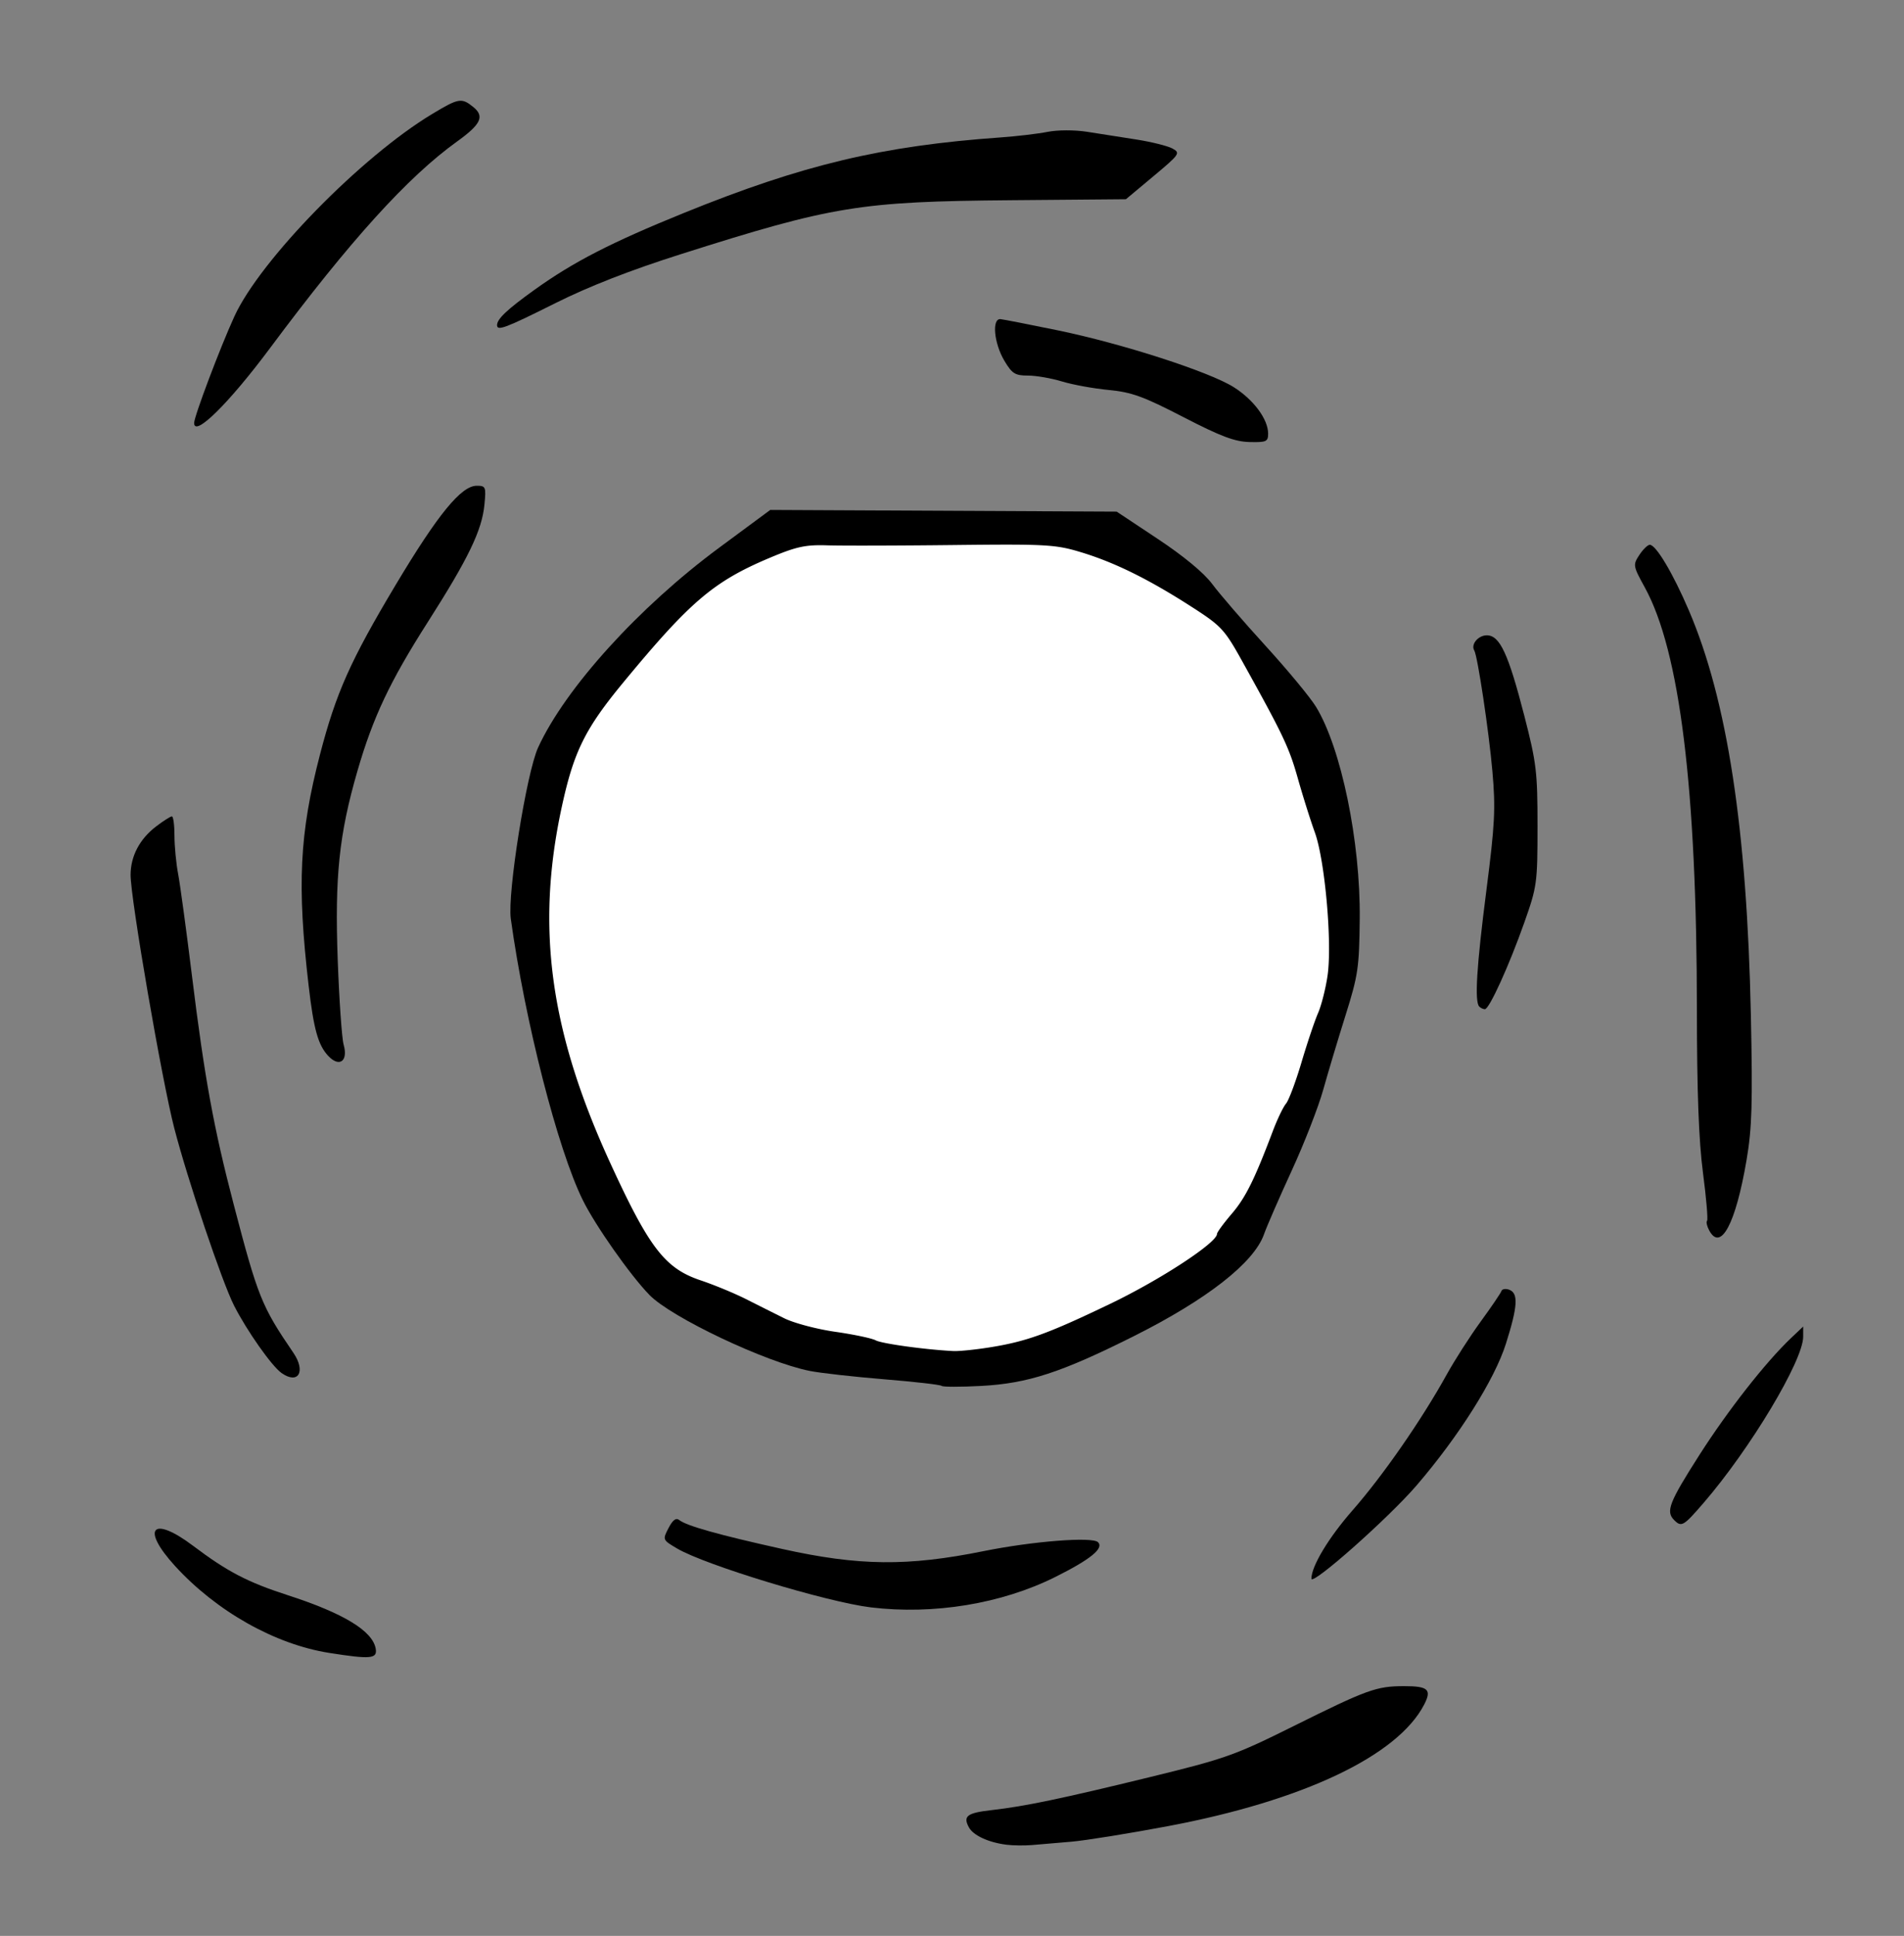 <svg xml:space="preserve" viewBox="0 0 215.998 219.53" version="1.1" id="svg544" xmlns="http://www.w3.org/2000/svg">
    <rect x="0" y="0" width="215.998" height="219.53" fill="#808080" stroke="none"/>
    <path d="M106.82 157.157c-.122-.13-3.034-.464-6.47-.744-3.437-.28-7.253-.707-8.48-.95-4.998-.985-15.722-6.067-18.206-8.627-2.186-2.252-6.132-7.869-7.551-10.747-2.851-5.782-6.554-20.254-8.166-31.91-.397-2.875 1.787-16.556 3.1-19.415 3.09-6.73 11.424-15.922 20.544-22.66l5.79-4.278 19.65.096 19.65.096 4.681 3.108c2.951 1.96 5.232 3.85 6.17 5.117.818 1.104 3.532 4.248 6.03 6.986 2.498 2.738 5.076 5.851 5.729 6.918 2.858 4.669 5.05 15.282 4.962 24.032-.055 5.538-.184 6.42-1.603 10.934-.85 2.7-1.992 6.512-2.54 8.47-.547 1.96-2.152 6.076-3.566 9.15-1.414 3.073-2.832 6.328-3.15 7.232-1.14 3.228-6.466 7.394-14.775 11.557-8.25 4.133-12.017 5.36-17.335 5.643-2.332.125-4.34.121-4.464-.008z" id="path360" fill="#000"/>
    <path d="M56.388 36.872c0-.703 1.153-1.79 4.26-4.017 4.405-3.159 8.68-5.356 16.94-8.707 13.483-5.47 22.436-7.604 35.927-8.564 1.841-.13 4.24-.415 5.333-.631 1.13-.224 3.053-.228 4.463-.009 1.363.212 3.883.607 5.601.877 1.719.27 3.561.729 4.095 1.02.928.508.836.642-2.154 3.142l-3.124 2.61-13.02.111c-17.176.146-20.218.643-37.476 6.12-5.754 1.827-10.44 3.656-14.255 5.565-5.638 2.82-6.59 3.179-6.59 2.482z" id="path404" fill="#000"/>
    <path d="M22.023 47.967c0-.747 2.971-8.61 4.571-12.097 2.934-6.395 14.36-18.082 22.43-22.941 3.009-1.812 3.34-1.869 4.664-.796 1.305 1.056.883 1.957-1.823 3.902C46.248 20.07 39.7 27.299 30.64 39.465c-4.665 6.265-8.617 10.164-8.617 8.502z" id="path402" fill="#000"/>
    <path d="M134.245 47.297c-4.538-2.344-5.863-2.825-8.48-3.075-1.705-.163-4.087-.597-5.292-.965-1.205-.367-2.942-.668-3.86-.668-1.456 0-1.8-.216-2.67-1.674-1.19-1.995-1.448-4.836-.428-4.724.368.04 3.28.61 6.471 1.267 7.32 1.506 17.231 4.706 19.985 6.452 2.261 1.434 3.888 3.635 3.89 5.262 0 .907-.201 1-2.117.954-1.668-.04-3.267-.642-7.499-2.829z" id="path400" fill="#000"/>
    <path d="M167.815 114.146c-.55-.55-.305-4.545.81-13.207.96-7.458 1.05-9.25.683-13.436-.403-4.585-1.682-13.113-2.062-13.744-.412-.684.446-1.714 1.426-1.714 1.472 0 2.44 2.08 4.26 9.149 1.37 5.323 1.492 6.354 1.49 12.496 0 6.455-.056 6.847-1.501 10.935-1.724 4.878-3.973 9.818-4.469 9.818-.187 0-.473-.133-.637-.297z" id="path386" fill="#000"/>
    <path d="M37.228 119.73c-1.145-1.23-1.642-3.017-2.216-7.964-1.326-11.429-1.041-17.232 1.286-26.193 1.814-6.986 3.457-10.668 8.583-19.236 4.8-8.024 7.44-11.252 9.202-11.252 1.02 0 1.069.117.874 2.141-.28 2.913-1.819 6.1-6.437 13.334-4.291 6.723-6.206 10.776-7.975 16.882-2.073 7.158-2.575 11.953-2.235 21.34.168 4.618.471 8.976.674 9.683.538 1.878-.493 2.62-1.756 1.264z" id="path378" fill="#000"/>
    <path d="M193.895 139.522c-.253-.473-.36-.96-.239-1.083.122-.121-.086-2.568-.462-5.437-.48-3.66-.686-9.169-.69-18.47-.014-25.083-1.937-40.687-5.907-47.912-1.344-2.445-1.363-2.558-.627-3.682.417-.637.952-1.158 1.189-1.158.704 0 2.629 3.23 4.431 7.437 4.355 10.164 6.595 24.78 7.036 45.913.21 10.038.128 12.796-.488 16.41-1.234 7.239-2.931 10.432-4.243 7.982z" id="path368" fill="#000"/>
    <path d="M31.944 155.703c-1.112-.779-3.933-4.783-5.393-7.653-1.358-2.672-5.244-14.193-6.775-20.091-1.415-5.447-4.98-26.117-4.962-28.769.014-2.127 1.035-4.054 2.9-5.477.82-.626 1.624-1.138 1.785-1.138.16 0 .292.976.292 2.17s.188 3.16.418 4.37c.229 1.21.935 6.409 1.569 11.553 1.42 11.534 2.462 17.234 4.731 25.91 2.751 10.516 3.163 11.539 6.77 16.826 1.446 2.12.568 3.632-1.335 2.3z" id="path364" fill="#000"/>
    <path d="M112.176 152.807c4.249-.67 6.637-1.53 13.8-4.97 5.68-2.727 12.086-6.92 12.086-7.912 0-.18.747-1.201 1.66-2.268 1.58-1.846 2.576-3.846 4.667-9.378.511-1.35 1.185-2.756 1.498-3.124.313-.368 1.105-2.477 1.76-4.686.655-2.21 1.499-4.72 1.876-5.58.376-.858.862-2.766 1.078-4.24.542-3.695-.289-13.086-1.44-16.257-.496-1.368-1.364-4.122-1.928-6.12-.995-3.521-1.646-4.893-6.276-13.227-2.043-3.679-2.396-4.06-5.772-6.23-4.828-3.107-8.688-5.015-12.488-6.174-2.939-.896-3.944-.954-14.538-.835-6.259.071-12.702.086-14.317.034-2.472-.08-3.513.148-6.575 1.44-6.314 2.663-8.992 4.946-16.566 14.12-4.336 5.252-5.612 7.834-6.972 14.112-2.966 13.684-1.349 25.478 5.554 40.486 4.378 9.52 6.168 11.838 10.188 13.187 1.527.512 3.837 1.466 5.133 2.12a861.6 861.6 0 0 0 4.364 2.186c1.105.548 3.712 1.239 5.794 1.535 2.082.297 4.146.733 4.587.969.704.376 5.619 1.054 8.81 1.214.614.03 2.422-.15 4.017-.402z" id="path362" fill="#fff"/>
    <path d="M189.922 172.374c-.97-.97-.573-1.997 2.841-7.343 3.253-5.094 7.53-10.553 10.417-13.293l1.38-1.311v1.154c0 2.704-5.993 12.702-11.297 18.846-2.286 2.648-2.51 2.778-3.341 1.947z" id="path348" fill="#000"/>
    <path d="M148.773 179.017c0-1.41 1.953-4.653 4.659-7.74 3.467-3.955 7.837-10.254 10.696-15.417.91-1.644 2.646-4.347 3.856-6.007 1.21-1.66 2.265-3.212 2.344-3.45.08-.238.483-.302.898-.143 1.043.4.95 1.884-.384 6.106-1.285 4.069-5.341 10.5-10.147 16.088-3.17 3.687-11.922 11.44-11.922 10.563z" id="path344" fill="#000"/>
    <path d="M98.787 182.274c-4.983-.601-18.788-4.795-21.972-6.675-1.656-.978-1.661-.99-.976-2.314.479-.926.85-1.204 1.219-.913.835.66 4.45 1.675 11.687 3.28 8.692 1.927 14.213 1.987 22.822.248 5.589-1.13 12.355-1.659 12.997-1.017.695.695-.846 1.948-4.857 3.949-6.08 3.034-13.79 4.303-20.92 3.442z" id="path342" fill="#000"/>
    <path d="M37.346 187.437c-6.145-.967-12.785-4.708-17.485-9.85-3.92-4.29-2.586-5.785 2.045-2.293 3.877 2.922 6.179 4.124 10.706 5.588 6.371 2.06 9.668 4.065 10.012 6.086.194 1.141-.574 1.21-5.278.469z" id="path340" fill="#000"/>
    <path d="M114.184 209.19c-2.055-.256-3.78-1.057-4.277-1.986-.678-1.266-.196-1.624 2.61-1.942 3.754-.426 7.93-1.297 18.058-3.771 8.448-2.063 9.523-2.446 16.19-5.76 8.344-4.147 9.387-4.524 12.536-4.524 2.73 0 3.146.39 2.253 2.107-3.02 5.807-13.736 10.884-29.071 13.772-4.419.832-9.339 1.624-10.935 1.76-1.595.137-3.603.308-4.463.38-.859.073-2.164.057-2.9-.035z" id="path328" fill="#000"/>
</svg>

